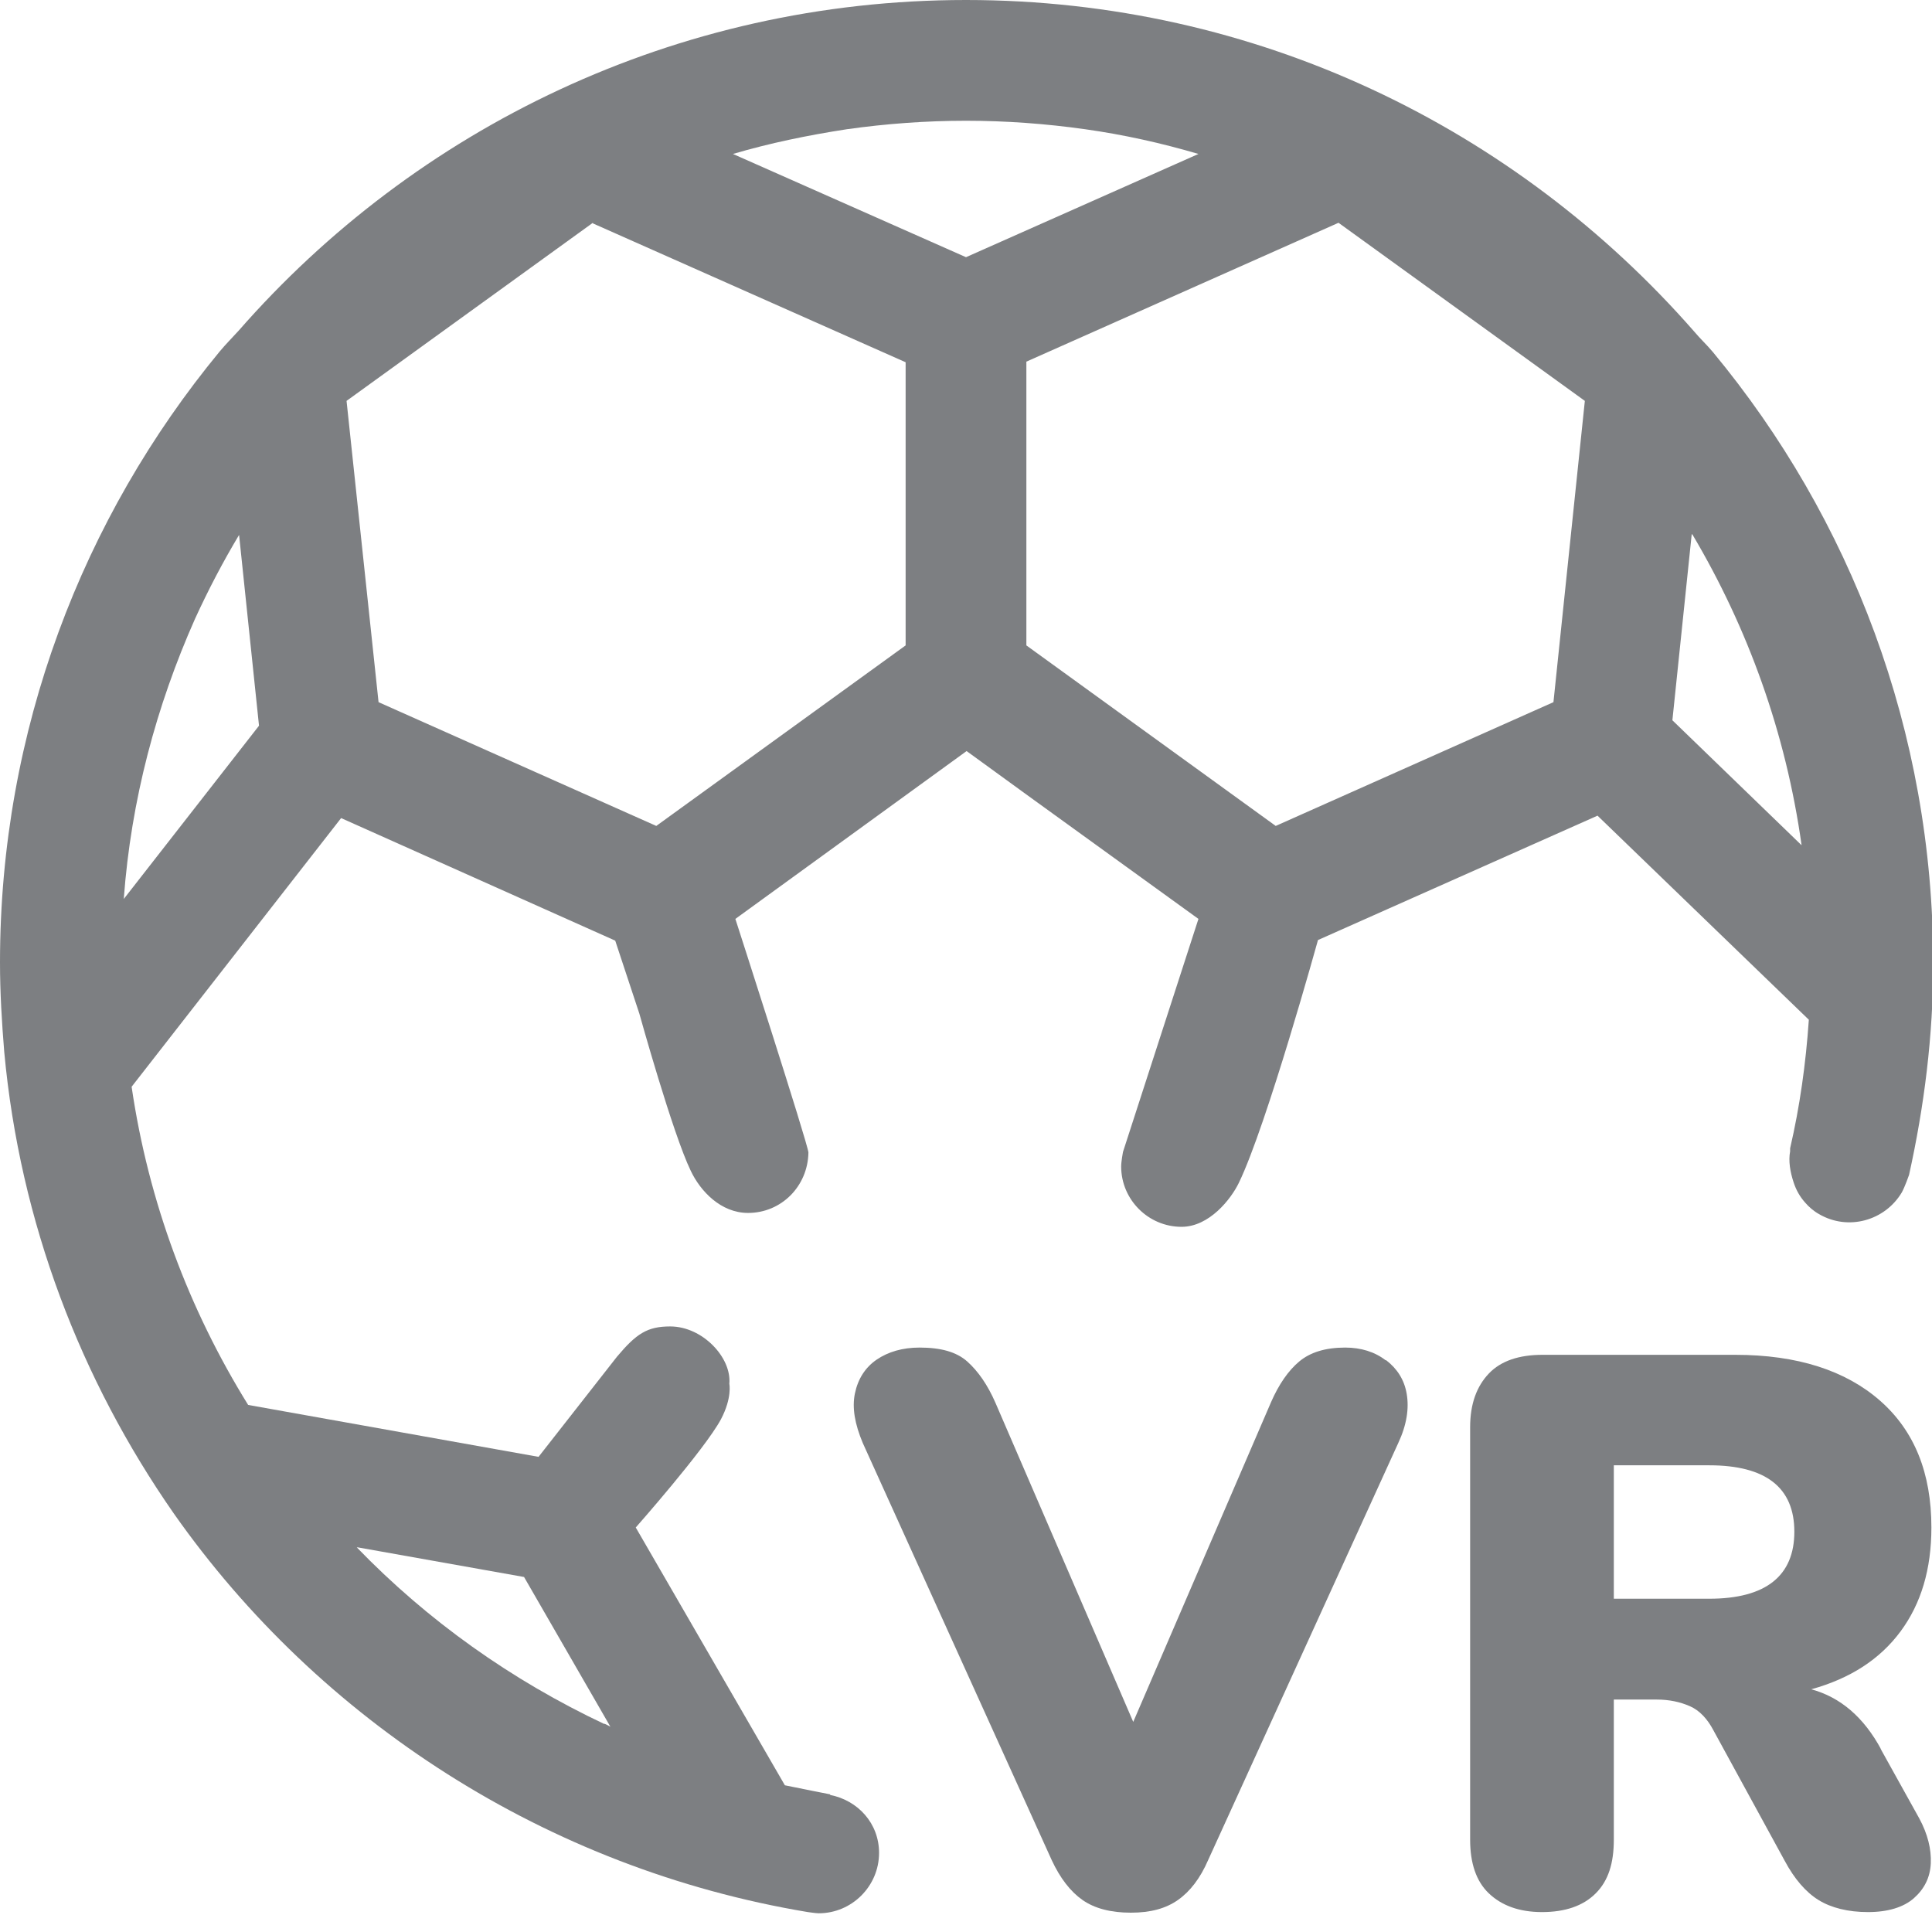 <svg width="32" height="32" viewBox="0 0 32 32" fill="none" xmlns="http://www.w3.org/2000/svg">
<g clip-path="url(#clip0_5534_20772)">
<path d="M22.95 22.53C22.77 22.39 22.54 22.32 22.28 22.32C21.95 22.32 21.7 22.4 21.52 22.55C21.34 22.7 21.18 22.93 21.05 23.23L18.77 28.52L16.49 23.24C16.36 22.94 16.2 22.71 16.02 22.55C15.84 22.39 15.58 22.32 15.23 22.32C14.95 22.32 14.71 22.39 14.52 22.52C14.33 22.65 14.21 22.84 14.16 23.08C14.11 23.32 14.16 23.59 14.29 23.9L17.42 30.81C17.56 31.11 17.73 31.33 17.93 31.47C18.13 31.61 18.4 31.68 18.73 31.68C19.06 31.68 19.31 31.61 19.51 31.47C19.71 31.33 19.88 31.11 20.01 30.81L23.16 23.9C23.3 23.6 23.34 23.33 23.3 23.09C23.26 22.85 23.14 22.67 22.96 22.53H22.95Z" fill="#7D7F82"/>
<path d="M31.16 28.98C30.87 28.44 30.48 28.11 30 27.98C30.65 27.8 31.14 27.48 31.48 27.02C31.82 26.56 31.99 25.99 31.99 25.3C31.99 24.4 31.71 23.7 31.14 23.2C30.57 22.7 29.77 22.44 28.74 22.44H25.55C25.16 22.44 24.86 22.54 24.66 22.75C24.46 22.96 24.35 23.25 24.35 23.64V30.47C24.35 30.86 24.45 31.16 24.66 31.36C24.87 31.56 25.16 31.67 25.54 31.67C25.92 31.67 26.22 31.57 26.43 31.36C26.64 31.15 26.73 30.86 26.73 30.47V28.15H27.44C27.65 28.15 27.83 28.19 27.99 28.26C28.15 28.33 28.28 28.47 28.38 28.66L29.56 30.82C29.72 31.12 29.91 31.34 30.12 31.47C30.33 31.6 30.61 31.67 30.94 31.67C31.27 31.67 31.53 31.59 31.7 31.44C31.87 31.29 31.97 31.1 31.98 30.86C31.99 30.63 31.93 30.38 31.79 30.12L31.14 28.95L31.16 28.98ZM28.31 26.48H26.73V24.27H28.31C29.25 24.27 29.72 24.64 29.72 25.37C29.72 26.1 29.25 26.48 28.31 26.48Z" fill="#7D7F82"/>
<path d="M13.75 29.72C13.75 29.72 13.24 29.62 13 29.57L10.53 25.3C10.53 25.3 11.67 24.01 11.94 23.51C12.13 23.15 12.08 22.92 12.08 22.92C12.12 22.49 11.64 21.97 11.1 21.97C10.72 21.97 10.54 22.09 10.22 22.47L8.92 24.13L4.11 23.27C3.13 21.69 2.46 19.91 2.18 18L5.65 13.55L10.19 15.58L10.59 16.79C10.59 16.79 11.14 18.77 11.44 19.39C11.6 19.73 11.94 20.09 12.39 20.09C12.94 20.09 13.38 19.65 13.39 19.09C13.39 18.97 12.18 15.22 12.18 15.22L16.01 12.44L17.07 13.21L19.85 15.22L18.6 19.08C18.6 19.08 18.57 19.24 18.57 19.32C18.57 19.87 19.02 20.32 19.57 20.32C20.03 20.32 20.39 19.86 20.52 19.59C20.98 18.64 21.83 15.57 21.83 15.57L26.46 13.51L29.96 16.89C29.91 17.62 29.81 18.33 29.65 19.02V19.07C29.62 19.23 29.65 19.41 29.71 19.59C29.75 19.71 29.81 19.82 29.9 19.92C29.96 19.99 30.04 20.06 30.13 20.11C30.61 20.39 31.22 20.22 31.5 19.75C31.55 19.66 31.62 19.46 31.62 19.46C31.87 18.33 32.02 17.16 32.02 15.96C32.02 12.11 30.65 8.58 28.37 5.83C28.27 5.71 28.16 5.61 28.06 5.49C25.11 2.12 20.81 0 16 0C11.19 0 6.88 2.13 3.95 5.48C3.85 5.59 3.74 5.7 3.64 5.82C1.37 8.57 0 12.1 0 15.94C0 16.44 0.03 16.93 0.07 17.42C0.33 20.25 1.34 22.86 2.88 25.07C5.29 28.5 9.06 30.95 13.38 31.67C13.39 31.67 13.51 31.69 13.56 31.69C14.11 31.69 14.56 31.24 14.56 30.69C14.56 30.2 14.21 29.82 13.75 29.73V29.72ZM28.03 8.85C28.95 10.4 29.58 12.14 29.84 14L27.7 11.93L28.02 8.85H28.03ZM26.25 6.64L25.73 11.63L21.13 13.68L17 10.69V5.99L22.17 3.69L26.25 6.64ZM14.03 2.14C14.67 2.05 15.33 2 16 2C16.67 2 17.33 2.05 17.97 2.14C18.61 2.23 19.24 2.37 19.85 2.55L16 4.26L12.14 2.55C12.75 2.37 13.38 2.24 14.03 2.14ZM9.82 3.7L15 6V10.69L10.87 13.68L6.27 11.63L5.74 6.64L9.82 3.69V3.7ZM2.05 14.89C2.17 13.25 2.59 11.69 3.23 10.25C3.45 9.77 3.69 9.31 3.96 8.86L4.29 12.02L2.05 14.89ZM10.02 28.56C8.47 27.83 7.08 26.84 5.91 25.63H5.93L8.68 26.12L10.11 28.6C10.11 28.6 10.04 28.56 10.01 28.55V28.57L10.02 28.56Z" fill="#7D7F82"/>
</g>
<defs>
<clipPath id="clip0_5534_20772">
<rect width="32" height="32" fill="white"/>
</clipPath>
</defs>
</svg>
